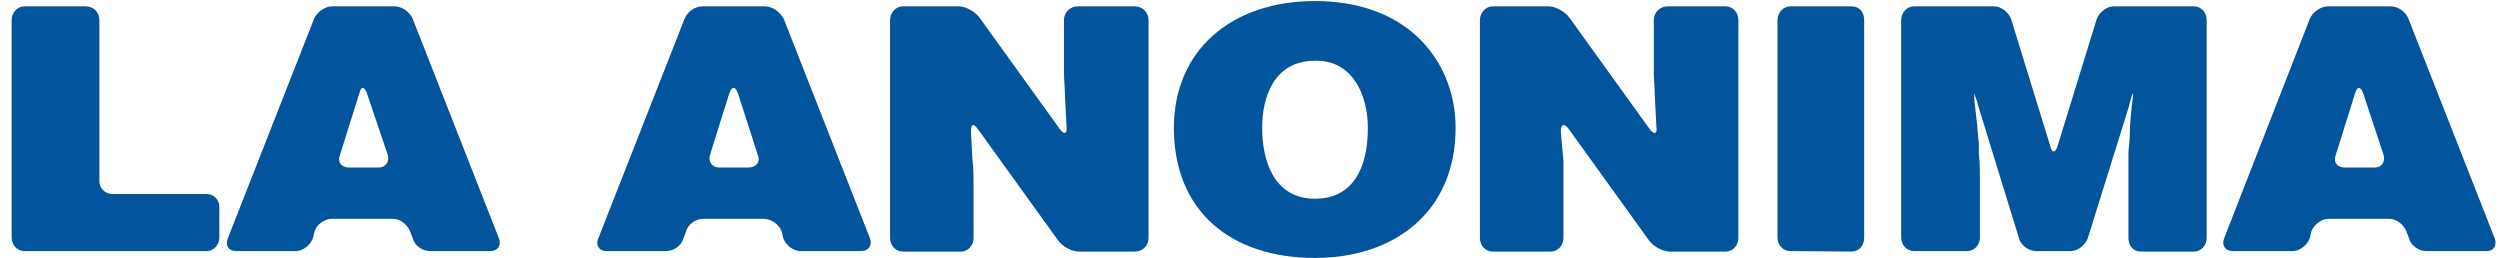 <?xml version="1.0" encoding="utf-8"?>
<!-- Generator: Adobe Illustrator 21.0.0, SVG Export Plug-In . SVG Version: 6.00 Build 0)  -->
<svg version="1.1" id="Capa_1" xmlns="http://www.w3.org/2000/svg" xmlns:xlink="http://www.w3.org/1999/xlink" x="0px" y="0px"
	 viewBox="0 0 473 48.8" style="enable-background:new 0 0 473 48.8;" xml:space="preserve">
<style type="text/css">
	.st0{fill:#02549D;}
</style>
<path class="st0" d="M114.7,47.5c-1.3,0-2.1-1.1-1.5-2.4l16.3-41.5c0.5-1.3,1.9-2.4,3.4-2.4h11.8c1.5,0,2.9,1.1,3.6,2.4l16.3,41.5
	c0.5,1.3-0.3,2.4-1.6,2.4h-11.6c-1.3,0-2.7-1.1-3.2-2.4l-0.3-1.3c-0.5-1.3-1.9-2.4-3.4-2.4H133c-1.4,0-2.9,1.1-3.2,2.4l-0.5,1.3
	c-0.3,1.3-1.8,2.4-3.2,2.4H114.7z M139.6,17.6c-0.5-1.3-1.1-1.3-1.6,0l-3.7,11.8c-0.3,1.3,0.5,2.3,1.8,2.3h5.5c1.4,0,2.3-1,1.8-2.3
	L139.6,17.6z"/>
<path class="st0" d="M4.6,47.5c-1.3,0-2.4-1.1-2.4-2.6V3.8c0-1.4,1.1-2.6,2.4-2.6h11.6c1.5,0,2.6,1.1,2.6,2.6v30.5
	c0,1.3,1.1,2.4,2.4,2.4h17.9c1.3,0,2.4,1.1,2.4,2.4v5.8c0,1.5-1.1,2.6-2.4,2.6L4.6,47.5L4.6,47.5z"/>
<path class="st0" d="M44.7,47.5c-1.5,0-2.1-1.1-1.6-2.4L59.4,3.6c0.5-1.3,2.1-2.4,3.4-2.4h11.9c1.3,0,2.9,1.1,3.4,2.4l16.3,41.5
	c0.5,1.3-0.2,2.4-1.6,2.4H81.3c-1.4,0-2.9-1.1-3.2-2.4l-0.5-1.3c-0.5-1.3-1.9-2.4-3.2-2.4H62.7c-1.3,0-2.8,1.1-3.2,2.4l-0.3,1.3
	c-0.5,1.3-1.9,2.4-3.2,2.4H44.7z M69.4,17.6c-0.5-1.3-1.1-1.3-1.4,0l-3.7,11.8c-0.5,1.3,0.3,2.3,1.8,2.3h5.5c1.3,0,2.1-1,1.8-2.3
	L69.4,17.6z"/>
<path class="st0" d="M200.5,24.4c0.8,1.1,1.4,1,1.3-0.3l-0.3-5.7c0-1.3-0.2-3.5-0.2-4.8V3.8c0-1.4,1.1-2.6,2.6-2.6h10.8
	c1.4,0,2.6,1.1,2.6,2.6v41.2c0,1.5-1.1,2.6-2.6,2.6h-10.5c-1.5,0-3.2-1-4-2.1L185,24.4c-0.8-1.1-1.3-1-1.3,0.5l0.3,5.5
	c0.2,1.3,0.2,3.5,0.2,5v9.6c0,1.5-1.1,2.6-2.4,2.6h-11c-1.3,0-2.4-1.1-2.4-2.6V3.8c0-1.4,1.1-2.6,2.4-2.6h10.6c1.3,0,3.1,1,3.9,2.1
	L200.5,24.4z"/>
<path class="st0" d="M275.4,24.2c0,15.9-11.6,24.6-26.6,24.6c-16,0-26.7-8.9-26.7-24.6c0-14.6,10.8-24,26.7-24
	C266.8,0.2,275.4,12,275.4,24.2z M238.8,24.2c0,6,2.1,13.4,10,13.4c7.1,0,10-5.7,10-13.4c0-6.2-2.9-13-10.2-12.7
	C241,11.6,238.8,18.4,238.8,24.2z"/>
<path class="st0" d="M312.1,24.4c0.8,1.1,1.5,1,1.3-0.3l-0.3-5.7c0-1.3-0.2-3.5-0.2-4.8V3.8c0-1.4,1.1-2.6,2.6-2.6h11
	c1.3,0,2.4,1.1,2.4,2.6v41.2c0,1.5-1.1,2.6-2.4,2.6h-10.6c-1.3,0-3.1-1-3.9-2.1l-15.2-21.1c-0.8-1.1-1.5-1-1.5,0.5l0.5,5.5v5v9.6
	c0,1.5-1.1,2.6-2.4,2.6h-11c-1.3,0-2.4-1.1-2.4-2.6V3.8c0-1.4,1.1-2.6,2.4-2.6H293c1.3,0,3.1,1,3.9,2.1L312.1,24.4z"/>
<path class="st0" d="M338.7,47.5c-1.3,0-2.4-1.1-2.4-2.6V3.8c0-1.4,1.1-2.6,2.4-2.6h11.6c1.5,0,2.4,1.1,2.4,2.6v41.2
	c0,1.5-1,2.6-2.4,2.6L338.7,47.5L338.7,47.5z"/>
<path class="st0" d="M362.1,47.5c-1.3,0-2.4-1.1-2.4-2.6V3.8c0-1.4,1.1-2.6,2.4-2.6h15.2c1.3,0,2.7,1.1,3.2,2.4l7.4,24
	c0.3,1.4,1,1.4,1.4,0l7.4-24c0.5-1.3,1.9-2.4,3.2-2.4h15.2c1.3,0,2.4,1.1,2.4,2.6v41.2c0,1.5-1.1,2.6-2.4,2.6h-10
	c-1.5,0-2.4-1.1-2.4-2.6v-9.1v-5v-2.3c0.2-1.3,0.3-3.5,0.3-4.9l0.3-3.4c0.2-1.4,0.3-2.6,0.3-2.6c-0.2,0-0.5,1.1-0.8,2.4l-7.8,25
	c-0.5,1.3-1.9,2.4-3.2,2.4h-6.6c-1.3,0-2.9-1.1-3.2-2.4l-7.7-25c-0.3-1.3-0.8-2.4-0.8-2.4s0,1.1,0.2,2.6l0.2,1.8
	c0.2,1.3,0.3,3.6,0.5,5v2.1c0.2,1.5,0.2,3.7,0.2,5v10.7c0,1.5-1.1,2.6-2.4,2.6L362.1,47.5L362.1,47.5z"/>
<path class="st0" d="M422.4,47.5c-1.4,0-2.1-1.1-1.6-2.4L437,3.6c0.5-1.3,2.1-2.4,3.4-2.4h11.9c1.5,0,2.9,1.1,3.4,2.4l16.3,41.5
	c0.5,1.3-0.2,2.4-1.5,2.4H459c-1.4,0-2.9-1.1-3.2-2.4l-0.5-1.3c-0.5-1.3-1.9-2.4-3.2-2.4h-11.6c-1.3,0-2.7,1.1-3.2,2.4l-0.3,1.3
	c-0.5,1.3-1.9,2.4-3.2,2.4H422.4z M447.1,17.6c-0.5-1.3-1.1-1.3-1.5,0l-3.7,11.8c-0.5,1.3,0.3,2.3,1.8,2.3h5.5c1.4,0,2.1-1,1.8-2.3
	L447.1,17.6z"/>
</svg>
